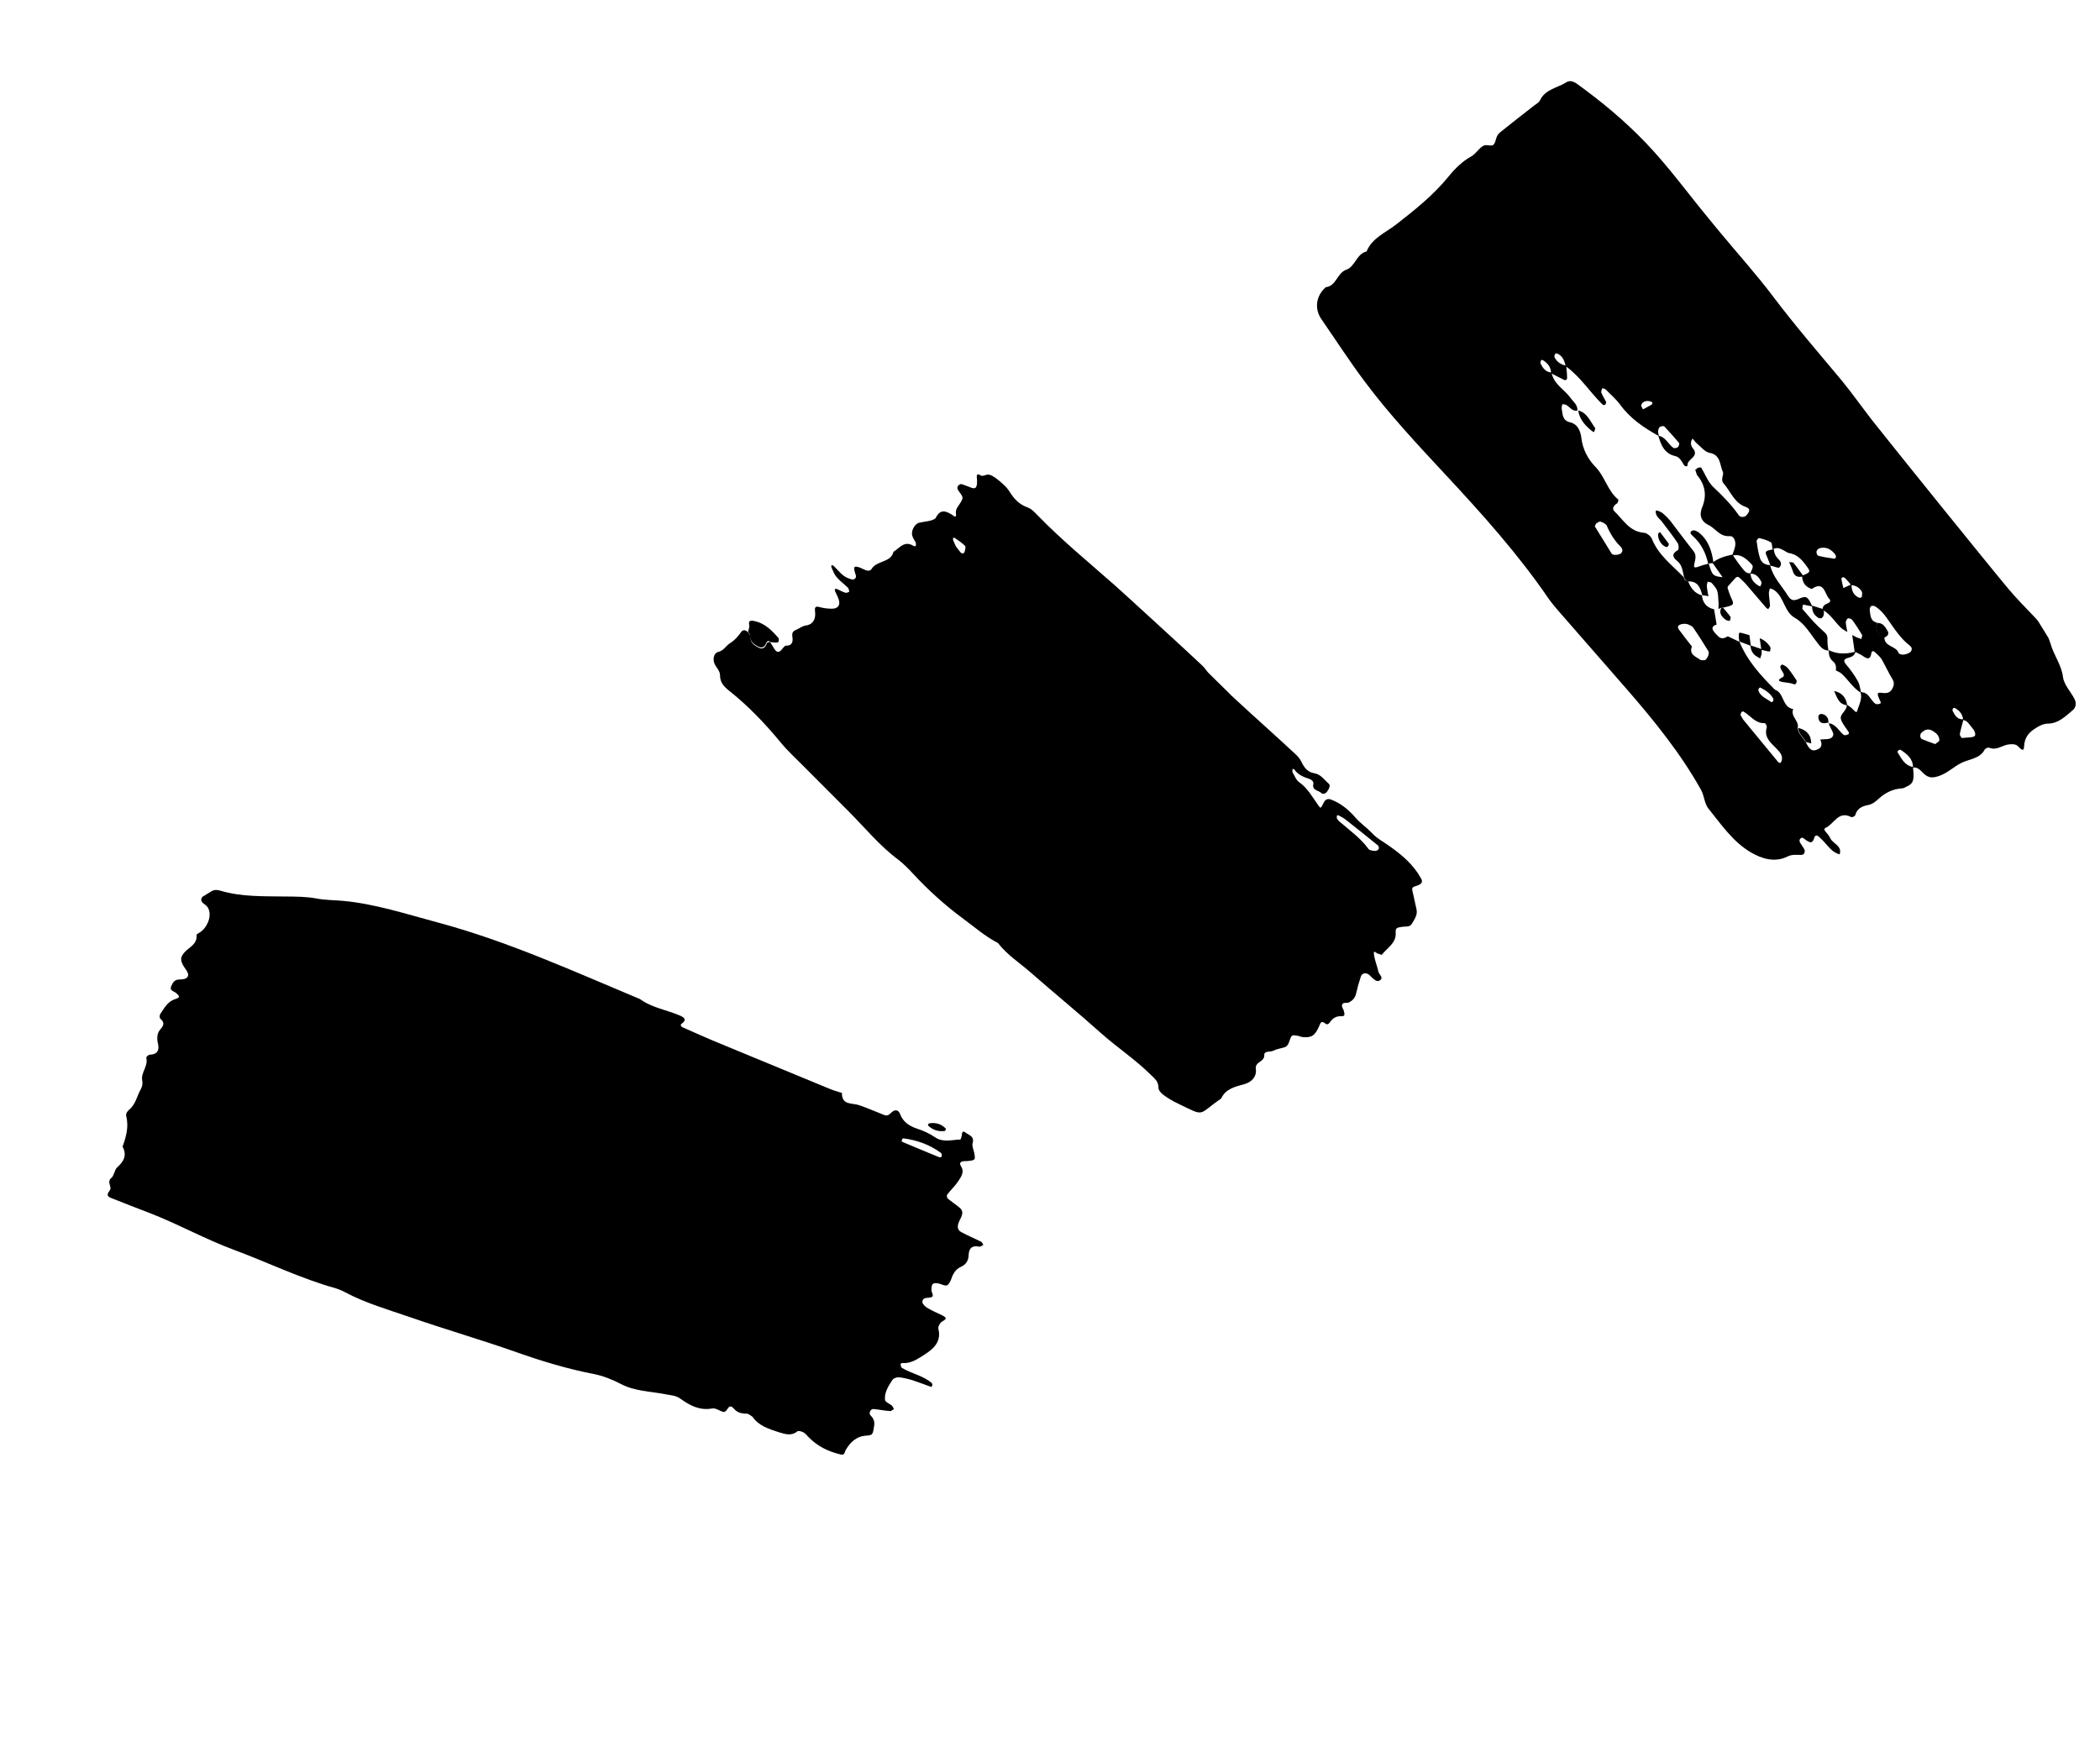 <svg width="82" height="68" viewBox="0 0 82 68" fill="none" xmlns="http://www.w3.org/2000/svg">
<g id="uuid-b2c7ff33-024d-48a9-9d13-204b7ba23349" clip-path="url(#clip0_1448_2845)">
<g id="Group">
<path id="Vector" d="M30.058 25.053C30.122 25.155 30.184 25.257 30.242 25.35C30.311 25.461 30.401 25.511 30.51 25.385C30.568 25.326 30.63 25.217 30.688 25.216C30.963 25.223 30.967 25.02 30.939 24.861C30.913 24.666 31 24.636 31.146 24.569C31.237 24.524 31.325 24.458 31.44 24.434C31.715 24.405 31.847 24.218 31.831 23.946C31.828 23.807 31.759 23.638 32.017 23.713C32.16 23.754 32.309 23.768 32.453 23.773C32.742 23.783 32.847 23.612 32.718 23.327C32.68 23.245 32.646 23.172 32.607 23.09C32.577 23.003 32.62 22.977 32.699 23.01C32.803 23.063 32.906 23.117 33.021 23.151C33.063 23.161 33.114 23.13 33.162 23.112C33.152 23.059 33.146 22.992 33.111 22.955C32.964 22.811 32.796 22.691 32.665 22.537C32.575 22.428 32.521 22.285 32.465 22.155C32.454 22.138 32.464 22.097 32.471 22.07C32.498 22.076 32.526 22.082 32.545 22.094C32.736 22.27 32.877 22.5 33.146 22.592C33.234 22.62 33.31 22.667 33.385 22.598C33.459 22.528 33.412 22.452 33.387 22.373C33.32 22.132 33.344 22.094 33.547 22.157C33.709 22.209 33.922 22.383 34.033 22.221C34.245 21.878 34.78 21.983 34.889 21.551C35.127 21.404 35.307 21.105 35.658 21.311C35.734 21.358 35.776 21.332 35.765 21.257C35.758 21.226 35.764 21.198 35.748 21.173C35.701 21.096 35.654 21.02 35.629 20.941C35.554 20.764 35.707 20.458 35.891 20.415C36.037 20.384 36.179 20.366 36.324 20.335C36.403 20.31 36.512 20.278 36.539 20.226C36.709 19.874 36.931 19.948 37.184 20.11C37.227 20.142 37.354 20.251 37.329 20.078C37.292 19.866 37.443 19.749 37.52 19.608C37.616 19.42 37.621 19.428 37.412 19.146C37.385 19.104 37.374 19.028 37.398 18.99C37.421 18.952 37.492 18.896 37.534 18.906C37.671 18.939 37.808 19.007 37.942 19.053C38.085 19.095 38.131 19.055 38.151 18.878C38.157 18.792 38.148 18.703 38.14 18.613C38.138 18.533 38.189 18.501 38.251 18.545C38.362 18.63 38.453 18.549 38.551 18.536C38.671 18.521 38.815 18.62 38.925 18.704C39.109 18.85 39.298 19.003 39.419 19.199C39.592 19.48 39.801 19.703 40.116 19.814C40.284 19.875 40.404 20.013 40.527 20.136C41.468 21.107 42.51 21.956 43.519 22.849C43.826 23.117 46.538 25.603 46.941 25.989C47.048 26.087 47.118 26.22 47.226 26.318C47.516 26.597 47.803 26.89 48.098 27.178C48.932 27.956 49.78 28.702 50.614 29.48C50.697 29.558 50.768 29.654 50.823 29.762C50.929 29.99 51.07 30.162 51.33 30.201C51.581 30.246 51.712 30.459 51.887 30.609C51.965 30.678 51.885 30.834 51.812 30.925C51.76 30.993 51.656 31.034 51.592 30.968C51.479 30.861 51.228 30.875 51.282 30.619C51.304 30.522 51.218 30.458 51.139 30.425C50.916 30.351 50.689 30.268 50.549 30.06C50.538 30.043 50.497 30.034 50.47 30.027C50.474 30.072 50.452 30.132 50.473 30.166C50.552 30.294 50.602 30.451 50.713 30.535C51.062 30.777 51.252 31.142 51.493 31.475C51.57 31.58 51.57 31.58 51.681 31.359C51.737 31.242 51.826 31.176 51.96 31.222C52.355 31.366 52.676 31.638 52.932 31.938C53.127 32.159 53.365 32.317 53.569 32.532C53.759 32.744 54.031 32.881 54.267 33.053C54.746 33.391 55.194 33.773 55.484 34.299C55.568 34.435 55.523 34.534 55.304 34.599C55.164 34.638 55.113 34.669 55.158 34.818C55.214 35.042 55.253 35.277 55.309 35.501C55.365 35.724 55.24 35.884 55.139 36.064C55.042 36.23 54.889 36.172 54.752 36.197C54.606 36.228 54.474 36.204 54.499 36.435C54.522 36.833 54.166 37.018 53.956 37.288C53.94 37.299 53.85 37.248 53.8 37.244C53.75 37.239 53.623 37.071 53.649 37.266C53.675 37.498 53.775 37.718 53.823 37.947C53.846 38.061 54.056 38.191 53.863 38.298C53.77 38.356 53.648 38.254 53.56 38.168C53.52 38.122 53.48 38.076 53.428 38.05C53.322 37.974 53.182 38.013 53.139 38.134C53.065 38.356 53.004 38.582 52.949 38.816C52.913 38.967 52.824 39.069 52.682 39.145C52.597 39.198 52.428 39.114 52.401 39.26C52.39 39.337 52.465 39.421 52.481 39.504C52.492 39.58 52.538 39.692 52.394 39.687C52.2 39.678 52.054 39.745 51.943 39.908C51.887 39.989 51.824 40.039 51.746 39.97C51.606 39.857 51.567 39.928 51.513 40.068C51.349 40.45 51.213 40.535 50.865 40.503C50.801 40.495 50.749 40.468 50.694 40.456C50.443 40.411 50.43 40.407 50.346 40.671C50.303 40.792 50.252 40.882 50.129 40.91C49.989 40.95 49.838 40.973 49.714 41.038C49.598 41.097 49.354 41.025 49.367 41.217C49.368 41.486 48.997 41.457 49.037 41.75C49.077 42.042 48.881 42.258 48.601 42.337C48.242 42.441 47.862 42.511 47.682 42.904C46.747 43.541 47.096 43.631 46.007 43.105C45.791 43.003 45.587 42.882 45.409 42.745C45.322 42.681 45.227 42.564 45.236 42.465C45.227 42.223 45.084 42.123 44.931 41.971C44.324 41.37 43.613 40.904 42.983 40.341C42.09 39.542 41.164 38.785 40.267 37.999C39.828 37.612 39.328 37.298 38.967 36.828C38.468 36.572 38.053 36.205 37.602 35.873C36.89 35.349 36.244 34.76 35.648 34.118C35.468 33.923 35.281 33.734 35.078 33.577C34.342 33.032 33.775 32.324 33.134 31.686C32.552 31.105 31.984 30.528 31.401 29.947C31.09 29.634 30.768 29.34 30.491 29.006C29.875 28.257 29.211 27.562 28.452 26.962C28.263 26.808 28.113 26.642 28.117 26.381C28.118 26.193 27.959 26.068 27.895 25.907C27.826 25.738 27.876 25.496 28.043 25.463C28.267 25.407 28.349 25.215 28.511 25.116C28.689 25.005 28.819 24.854 28.939 24.686C29.018 24.567 29.139 24.61 29.224 24.71C29.255 24.761 29.309 24.81 29.305 24.86C29.285 25.095 29.443 25.198 29.617 25.29C29.786 25.373 29.878 25.293 29.936 25.14C29.966 25.074 30.005 25.062 30.071 25.092L30.058 25.053ZM52.201 31.955C52.233 32.006 52.264 32.057 52.308 32.089C52.693 32.427 53.124 32.725 53.436 33.155C53.473 33.214 53.595 33.221 53.672 33.232C53.722 33.237 53.792 33.217 53.824 33.173C53.853 33.144 53.84 33.046 53.815 33.026C53.394 32.687 52.968 32.339 52.538 32.005C52.446 31.933 52.348 31.887 52.244 31.834C52.244 31.834 52.21 31.855 52.202 31.86C52.195 31.888 52.203 31.919 52.196 31.946L52.201 31.955ZM37.346 21.361C37.404 21.455 37.447 21.487 37.479 21.538C37.536 21.631 37.636 21.64 37.664 21.553C37.689 21.479 37.718 21.355 37.683 21.317C37.565 21.202 37.427 21.111 37.283 21.012C37.273 20.995 37.233 21.008 37.211 21.01C37.218 21.04 37.212 21.068 37.219 21.099C37.26 21.203 37.309 21.302 37.337 21.366L37.346 21.361Z" fill="black"/>
<path id="Vector_2" d="M30.058 25.053C30.001 25.017 29.953 25.035 29.924 25.101C29.866 25.254 29.774 25.334 29.605 25.251C29.43 25.159 29.281 25.051 29.292 24.821C29.297 24.771 29.234 24.727 29.211 24.671C29.231 24.588 29.267 24.495 29.256 24.42C29.218 24.244 29.288 24.224 29.434 24.251C29.859 24.33 30.145 24.623 30.407 24.931C30.422 24.957 30.406 25.026 30.393 25.081C30.393 25.081 30.34 25.09 30.309 25.097C30.224 25.092 30.138 25.086 30.047 25.072L30.058 25.053Z" fill="black"/>
</g>
<g id="Group_2">
<path id="Vector_3" d="M28.245 55.148C28.097 55.098 27.943 54.982 27.806 55.008C27.32 55.096 26.933 54.889 26.573 54.629C26.381 54.489 26.184 54.493 25.969 54.45C25.393 54.336 24.782 54.337 24.24 54.049C23.91 53.876 23.538 53.73 23.177 53.66C22.149 53.46 21.152 53.159 20.173 52.812C18.805 52.329 17.404 51.925 16.027 51.447C15.16 51.148 14.275 50.895 13.469 50.465C13.36 50.403 13.239 50.36 13.119 50.317C11.742 49.934 10.459 49.304 9.117 48.805C7.988 48.386 6.942 47.797 5.817 47.364C5.31 47.172 4.812 46.974 4.314 46.777C4.155 46.71 4.191 46.617 4.287 46.487C4.392 46.352 4.146 46.163 4.351 46.001C4.46 45.91 4.468 45.694 4.571 45.595C4.837 45.36 4.968 45.115 4.785 44.781C4.926 44.4 5.034 44.004 4.929 43.587C4.907 43.495 4.963 43.413 5.037 43.344C5.297 43.136 5.344 42.813 5.495 42.544C5.56 42.421 5.575 42.33 5.554 42.202C5.49 41.889 5.796 41.641 5.712 41.316C5.697 41.291 5.792 41.197 5.836 41.193C6.136 41.184 6.23 41.032 6.17 40.763C6.121 40.57 6.129 40.354 6.247 40.222C6.389 40.052 6.451 39.943 6.257 39.781C6.227 39.752 6.231 39.644 6.255 39.606C6.418 39.376 6.529 39.119 6.844 39.019C7.04 38.956 7.022 38.908 6.871 38.778C6.793 38.709 6.608 38.694 6.686 38.517C6.75 38.372 6.806 38.254 7.017 38.253C7.336 38.256 7.43 38.104 7.272 37.885C7.03 37.552 7.008 37.401 7.221 37.175C7.406 36.979 7.706 36.876 7.674 36.519C7.67 36.475 7.822 36.416 7.888 36.352C8.166 36.098 8.272 35.68 8.106 35.43C8.027 35.302 7.784 35.252 7.88 35.064C7.937 34.947 8.121 34.903 8.244 34.816C8.363 34.742 8.471 34.746 8.6 34.784C9.435 35.032 10.285 35 11.139 35.013C11.553 35.016 11.953 35.016 12.363 35.091C12.697 35.156 13.047 35.151 13.395 35.183C14.668 35.302 15.867 35.701 17.09 36.026C19.824 36.759 22.394 37.933 24.993 39.02C25.464 39.363 26.042 39.442 26.556 39.665C26.706 39.736 26.839 39.819 26.62 39.978C26.552 40.02 26.585 40.093 26.665 40.126C27.132 40.331 27.591 40.541 28.062 40.733C29.498 41.326 30.934 41.92 32.371 42.514C32.529 42.58 32.705 42.636 32.876 42.684C32.861 43.174 33.279 43.069 33.547 43.162C33.876 43.276 34.199 43.418 34.525 43.545C34.67 43.609 34.745 43.503 34.837 43.423C34.954 43.327 35.087 43.351 35.14 43.495C35.259 43.821 35.511 43.982 35.822 44.084C36.057 44.162 36.301 44.27 36.507 44.413C36.832 44.635 37.167 44.511 37.503 44.503C37.52 44.493 37.542 44.396 37.555 44.341C37.57 44.25 37.568 44.134 37.698 44.23C37.833 44.334 38.057 44.373 37.978 44.645C37.947 44.746 38.008 44.884 38.038 45.007C38.091 45.303 38.096 45.312 37.776 45.345C37.709 45.351 37.646 45.343 37.584 45.358C37.475 45.39 37.467 45.454 37.53 45.556C37.672 45.786 37.518 45.975 37.404 46.151C37.281 46.333 37.115 46.482 36.987 46.656C36.958 46.685 36.977 46.791 37.015 46.815C37.16 46.936 37.318 47.039 37.464 47.16C37.609 47.282 37.611 47.399 37.48 47.644C37.361 47.87 37.372 48.04 37.541 48.123C37.786 48.254 38.057 48.369 38.311 48.494C38.349 48.518 38.372 48.574 38.398 48.617C38.347 48.648 38.284 48.699 38.243 48.689C37.959 48.629 37.831 48.744 37.821 49.032C37.816 49.235 37.714 49.392 37.519 49.477C37.299 49.578 37.204 49.766 37.13 49.988C37.096 50.067 37.043 50.171 36.978 50.199C36.9 50.224 36.796 50.171 36.708 50.143C36.681 50.136 36.648 50.121 36.612 50.12C36.416 50.088 36.364 50.156 36.372 50.397C36.371 50.492 36.529 50.653 36.298 50.678C36.178 50.693 36.015 50.676 36.017 50.851C36.015 50.923 36.117 51.013 36.185 51.065C36.375 51.183 36.58 51.268 36.782 51.366C37.083 51.51 36.84 51.554 36.736 51.653C36.679 51.712 36.622 51.83 36.642 51.9C36.768 52.409 36.443 52.681 36.099 52.905C35.835 53.068 35.57 53.267 35.23 53.23C35.208 53.232 35.171 53.267 35.162 53.272C35.172 53.325 35.183 53.401 35.221 53.424C35.596 53.651 36.051 53.722 36.388 54.02C36.398 54.036 36.411 54.076 36.404 54.103C36.398 54.131 36.366 54.174 36.361 54.166C36.12 54.08 35.887 53.988 35.651 53.911C35.475 53.855 35.282 53.809 35.105 53.789C35.02 53.783 34.893 53.826 34.85 53.889C34.691 54.127 34.53 54.38 34.556 54.669C34.559 54.75 34.731 54.82 34.823 54.892C34.858 54.929 34.881 54.986 34.907 55.028C34.856 55.06 34.807 55.114 34.757 55.109C34.536 55.093 34.321 55.05 34.108 55.029C33.995 55.016 33.908 55.199 33.991 55.277C34.115 55.401 34.161 55.513 34.132 55.695C34.08 56.01 34.092 56.049 33.833 56.068C33.436 56.09 33.197 56.332 33.026 56.626C32.964 56.734 32.996 56.844 32.817 56.802C32.349 56.691 31.932 56.491 31.586 56.14C31.521 56.074 31.46 55.994 31.384 55.947C31.314 55.909 31.179 55.862 31.133 55.902C30.899 56.094 30.658 56.008 30.413 55.936C30.029 55.809 29.628 55.692 29.38 55.328C29.304 55.281 29.226 55.212 29.154 55.209C28.956 55.214 28.786 55.166 28.661 55.02C28.46 54.791 28.426 55.059 28.324 55.123L28.245 55.148ZM36.76 45.185C36.76 45.185 36.782 45.125 36.775 45.094C36.767 45.063 36.755 45.024 36.727 45.017C36.294 44.697 35.803 44.53 35.276 44.457C35.262 44.453 35.225 44.488 35.218 44.516C35.206 44.535 35.211 44.579 35.216 44.588C35.697 44.796 36.181 44.99 36.671 45.193C36.69 45.205 36.73 45.192 36.752 45.19L36.76 45.185Z" fill="black"/>
<path id="Vector_4" d="M36.898 44.171C36.636 44.204 36.414 44.13 36.231 43.949C36.231 43.949 36.256 43.874 36.279 43.872C36.535 43.831 36.761 43.892 36.94 44.087C36.945 44.095 36.913 44.139 36.898 44.171Z" fill="black"/>
</g>
<g id="Group_3">
<path id="Vector_5" d="M74.701 29.997C74.707 30.064 74.713 30.13 74.719 30.197C74.73 30.52 74.676 30.623 74.425 30.731C74.374 30.762 74.31 30.791 74.251 30.792C73.912 30.813 73.624 30.956 73.375 31.18C73.246 31.295 73.134 31.399 72.958 31.438C72.715 31.482 72.512 31.572 72.442 31.839C72.432 31.88 72.319 31.926 72.287 31.911C71.782 31.647 71.62 32.182 71.287 32.329C71.214 32.363 71.233 32.433 71.293 32.49C71.362 32.565 71.423 32.645 71.467 32.735C71.568 32.955 71.943 33.029 71.834 33.367C71.553 33.293 71.403 33.069 71.229 32.882C71.159 32.808 71.09 32.733 71.017 32.672C70.896 32.571 70.851 32.669 70.828 32.766C70.757 32.974 70.641 32.881 70.532 32.819C70.461 32.781 70.387 32.661 70.301 32.75C70.223 32.834 70.295 32.93 70.356 33.01C70.393 33.07 70.424 33.121 70.461 33.18C70.493 33.29 70.448 33.388 70.332 33.389C70.143 33.389 69.983 33.358 69.785 33.457C69.308 33.693 68.792 33.542 68.365 33.288C67.663 32.875 67.207 32.194 66.706 31.574C66.544 31.369 66.554 31.08 66.415 30.837C65.613 29.405 64.588 28.145 63.526 26.921L60.833 23.836C60.702 23.682 60.571 23.527 60.458 23.363C59.269 21.628 57.871 20.07 56.44 18.534C55.351 17.361 54.254 16.193 53.299 14.914C52.702 14.119 52.159 13.279 51.591 12.455C51.316 12.048 51.392 11.543 51.767 11.217C52.185 11.171 52.202 10.666 52.568 10.535C52.925 10.408 52.961 9.916 53.361 9.821C53.582 9.285 54.108 9.089 54.519 8.765C55.249 8.196 55.974 7.619 56.568 6.888C56.815 6.583 57.108 6.296 57.441 6.113C57.659 5.99 57.747 5.771 57.95 5.681C58.054 5.64 58.232 5.719 58.303 5.663C58.392 5.597 58.403 5.425 58.46 5.308C58.487 5.256 58.536 5.202 58.59 5.157C59.03 4.803 59.466 4.463 59.911 4.117C59.991 4.056 60.09 4.007 60.131 3.922C60.338 3.477 60.828 3.433 61.18 3.204C61.299 3.13 61.439 3.185 61.553 3.256C62.528 3.958 63.445 4.72 64.278 5.592C65.175 6.531 65.935 7.589 66.761 8.584C66.891 8.738 67.014 8.898 67.139 9.044C67.84 9.892 68.577 10.706 69.235 11.58C70.076 12.695 70.989 13.753 71.89 14.83C72.313 15.345 72.699 15.893 73.106 16.418C74.18 17.776 77.733 22.176 78.442 23.019C78.743 23.374 79.064 23.704 79.391 24.043C79.702 24.356 79.947 24.733 80.069 25.14C80.195 25.591 80.493 25.959 80.555 26.439C80.591 26.745 80.862 27.013 81.01 27.309C81.088 27.473 81.062 27.642 80.911 27.758C80.631 27.99 80.372 28.256 79.964 28.261C79.789 28.264 79.648 28.339 79.503 28.428C79.231 28.597 79.055 28.788 79.037 29.139C79.029 29.392 78.909 29.254 78.815 29.16C78.71 29.048 78.577 29.06 78.443 29.072C78.19 29.099 77.963 29.322 77.678 29.203C77.632 29.185 77.528 29.226 77.504 29.264C77.313 29.64 76.9 29.637 76.586 29.796C76.29 29.944 76.06 30.18 75.734 30.299C75.472 30.39 75.311 30.395 75.115 30.211C75.002 30.104 74.899 29.956 74.699 29.974C74.699 29.633 74.467 29.448 74.215 29.286C74.204 29.269 74.156 29.287 74.131 29.303C74.114 29.313 74.087 29.365 74.092 29.373C74.245 29.62 74.374 29.905 74.71 29.956L74.701 29.997ZM72.296 22.831C72.298 23.006 72.334 23.16 72.475 23.273C72.577 23.363 72.69 23.375 72.704 23.284C72.712 23.22 72.723 23.143 72.692 23.092C72.602 22.947 72.455 22.862 72.284 22.85C72.204 22.759 72.127 22.653 72.043 22.576C71.984 22.518 71.897 22.548 71.903 22.615C71.919 22.735 71.956 22.853 71.98 22.968C72.053 22.934 72.273 22.833 72.299 22.818L72.296 22.831ZM70.509 28.978C70.659 29.296 70.768 29.358 70.971 29.268C71.157 29.189 71.148 29.041 71.076 28.886C71.252 28.848 71.496 28.92 71.578 28.729C71.623 28.63 71.482 28.459 71.429 28.316C71.413 28.29 71.423 28.249 71.421 28.227L71.395 28.242C71.699 28.278 71.8 28.556 71.998 28.704C72.036 28.728 72.115 28.703 72.171 28.68C72.179 28.675 72.206 28.623 72.196 28.606C72.096 28.444 71.957 28.295 71.891 28.112C71.802 27.873 72.156 27.761 72.106 27.509C72.179 27.57 72.263 27.612 72.328 27.678C72.491 27.847 72.496 27.856 72.544 27.685C72.615 27.477 72.722 27.27 72.647 27.034C72.978 27.018 73.03 27.35 73.231 27.484C73.274 27.516 73.358 27.5 73.406 27.482C73.47 27.454 73.43 27.408 73.397 27.335C73.278 27.067 73.293 27.034 73.498 27.061C73.689 27.084 73.812 27.055 73.895 26.886C73.961 26.763 73.973 26.65 73.894 26.522C73.742 26.275 73.623 26.008 73.474 25.747C73.406 25.637 73.3 25.561 73.206 25.466C73.147 25.408 73.086 25.423 73.071 25.514C73.035 25.76 72.922 25.747 72.754 25.628C72.648 25.552 72.528 25.509 72.419 25.447L72.325 24.8C72.382 24.835 72.442 24.857 72.499 24.892C72.559 24.913 72.62 24.935 72.68 24.956C72.693 24.901 72.726 24.822 72.705 24.788C72.584 24.593 72.469 24.405 72.331 24.22C72.299 24.169 72.211 24.141 72.158 24.15C72.127 24.158 72.077 24.247 72.073 24.297C72.079 24.422 72.114 24.554 72.134 24.682C72.058 24.635 71.974 24.593 71.901 24.533C71.651 24.299 71.479 23.983 71.163 23.813C71.166 23.705 71.222 23.624 71.317 23.588C71.421 23.548 71.524 23.485 71.43 23.39C71.242 23.2 71.239 22.662 70.744 23.002C70.494 22.922 70.375 22.748 70.365 22.484C70.686 22.357 70.706 22.332 70.563 22.139C70.383 21.885 70.186 21.643 69.841 21.598C69.635 21.513 69.465 21.312 69.213 21.456C69.191 21.364 69.204 21.215 69.147 21.179C69.014 21.097 68.844 21.05 68.692 21.014C68.665 21.007 68.587 21.091 68.591 21.135C68.625 21.361 68.656 21.601 68.729 21.814C68.779 21.971 68.936 22.074 69.119 22.067C69.225 22.542 69.569 22.87 69.811 23.262C69.953 23.491 70.076 23.462 70.287 23.367C70.546 23.254 70.602 23.325 70.765 23.683C70.701 23.675 70.641 23.654 70.577 23.646C70.522 23.633 70.459 23.625 70.404 23.612C70.396 23.676 70.363 23.755 70.384 23.789C70.594 24.035 70.805 24.281 71.036 24.503C71.359 24.797 71.362 24.783 71.357 25.022C71.355 25.152 71.376 25.28 71.396 25.409C71.166 25.398 71.061 25.228 70.944 25.077C70.681 24.746 70.475 24.356 70.091 24.134C69.661 23.895 69.673 23.323 69.28 23.049C69.231 23.008 69.168 23.001 69.107 22.979C69.1 23.043 69.07 23.108 69.07 23.166C69.076 23.328 69.109 23.495 69.114 23.657C69.118 23.701 69.064 23.746 69.046 23.793C69.022 23.773 68.989 23.758 68.965 23.737C68.709 23.437 68.453 23.137 68.196 22.837C68.111 22.736 68.009 22.647 67.92 22.561C67.866 22.512 67.813 22.521 67.756 22.58L67.43 22.946C67.39 22.806 67.407 22.643 67.263 22.543L66.866 21.977C67.097 21.799 67.364 21.717 67.646 21.66C67.77 21.842 67.9 22.033 68.041 22.204C68.112 22.301 68.203 22.409 68.353 22.387C68.36 22.606 68.471 22.749 68.648 22.863C68.672 22.884 68.708 22.885 68.741 22.9C68.754 22.845 68.801 22.769 68.78 22.735C68.692 22.554 68.575 22.403 68.35 22.401C68.371 22.282 68.506 22.14 68.399 22.042C68.201 21.835 67.978 21.608 67.636 21.702C67.674 21.573 67.731 21.455 67.755 21.323C67.787 21.127 67.697 20.924 67.541 20.938C67.148 20.969 66.988 20.633 66.707 20.501C66.444 20.381 66.336 20.13 66.458 19.832C66.654 19.37 66.594 18.949 66.271 18.56C66.24 18.509 66.228 18.434 66.206 18.377C66.163 18.251 66.191 18.41 66.261 18.296C66.285 18.258 66.418 18.246 66.429 18.263C66.581 18.51 66.684 18.81 66.891 19.012C67.254 19.352 67.6 19.702 67.888 20.112C67.946 20.205 68.063 20.204 68.153 20.16C68.204 20.128 68.248 20.066 68.275 20.014C68.337 19.905 68.286 19.843 68.179 19.803C67.721 19.651 67.581 19.197 67.306 18.884C67.167 18.735 67.324 18.533 67.275 18.434C67.148 18.171 67.201 17.762 66.754 17.686C66.58 17.652 66.429 17.464 66.283 17.342C66.21 17.281 66.149 17.202 66.093 17.13C65.992 17.252 66.02 17.411 66.1 17.502C66.377 17.837 65.886 17.917 65.894 18.159C65.9 18.225 65.802 18.239 65.75 18.154C65.66 18.009 65.583 17.845 65.409 17.811C64.983 17.711 64.858 17.376 64.754 17.017C65.041 17.063 65.134 17.347 65.34 17.49C65.378 17.513 65.475 17.5 65.513 17.465C65.555 17.439 65.581 17.329 65.566 17.303C65.384 17.086 65.189 16.866 64.991 16.659C64.97 16.625 64.864 16.644 64.813 16.675C64.77 16.701 64.751 16.784 64.746 16.834C64.739 16.897 64.767 16.962 64.773 17.029C64.201 16.712 63.661 16.352 63.267 15.809C63.113 15.598 62.914 15.427 62.726 15.238C62.71 15.212 62.677 15.197 62.645 15.182C62.626 15.17 62.59 15.169 62.562 15.163C62.549 15.218 62.51 15.288 62.528 15.336C62.58 15.457 62.648 15.568 62.708 15.684C62.723 15.709 62.708 15.742 62.702 15.77C62.672 15.835 62.614 15.836 62.554 15.778C62.072 15.301 61.704 14.706 61.138 14.303C61.089 14.11 61.037 13.93 60.843 13.826C60.772 13.788 60.728 13.792 60.7 13.88C60.693 13.907 60.692 13.943 60.708 13.969C60.804 14.144 60.962 14.247 61.158 14.279C61.172 14.435 61.191 14.599 61.191 14.752C61.194 14.832 61.135 14.869 61.064 14.83C60.895 14.747 60.725 14.663 60.565 14.575C60.564 14.364 60.461 14.216 60.293 14.096C60.211 14.041 60.175 14.039 60.156 14.122C60.149 14.149 60.148 14.185 60.164 14.211C60.252 14.392 60.364 14.534 60.585 14.55C60.666 15.005 61.084 15.206 61.325 15.539C61.434 15.695 61.61 15.809 61.594 16.031L61.585 16.036C61.395 16.071 61.304 15.904 61.171 15.822C61.128 15.79 61.061 15.796 61.006 15.783C60.998 15.847 60.968 15.912 60.983 15.974C61.025 16.195 61 16.421 61.317 16.496C61.592 16.561 61.709 16.806 61.748 17.099C61.797 17.539 61.998 17.921 62.295 18.231C62.67 18.61 62.77 19.172 63.191 19.511C63.202 19.528 63.176 19.638 63.142 19.659C63.006 19.743 62.932 19.871 63.039 19.969C63.383 20.297 63.623 20.761 64.193 20.808C64.301 20.812 64.46 20.937 64.501 21.041C64.756 21.682 65.29 22.07 65.745 22.541C65.767 22.633 65.817 22.696 65.917 22.705C66.022 22.97 66.175 23.18 66.47 23.257L66.454 23.231C66.477 23.535 66.634 23.732 66.931 23.795L67.03 24.392C66.929 24.419 66.841 24.485 66.876 24.581C66.922 24.694 67.025 24.783 67.113 24.869C67.221 24.968 67.347 24.925 67.466 24.851L67.93 25.07L67.915 25.044C68.216 25.798 68.748 26.375 69.306 26.935C69.677 27.059 69.579 27.624 70.021 27.692C69.903 27.977 70.255 28.147 70.198 28.417C70.201 28.651 70.397 28.777 70.49 28.966L70.509 28.978ZM76.667 28.1C76.622 28.293 76.562 28.482 76.525 28.669C76.521 28.719 76.589 28.83 76.62 28.823C76.771 28.8 76.942 28.812 77.069 28.769C77.187 28.731 77.11 28.532 77.016 28.437C76.907 28.316 76.838 28.148 76.656 28.119C76.641 27.905 76.524 27.754 76.33 27.65C76.32 27.633 76.272 27.651 76.26 27.67C76.249 27.689 76.23 27.735 76.241 27.752C76.329 27.933 76.425 28.108 76.662 28.091L76.667 28.1ZM73.581 24.893C73.579 25.271 74.05 25.215 74.14 25.512C74.161 25.546 74.257 25.569 74.316 25.568C74.413 25.555 74.514 25.528 74.585 25.472C74.665 25.411 74.672 25.289 74.585 25.225C74.21 24.94 73.968 24.549 73.701 24.173C73.566 23.974 73.416 23.808 73.221 23.682C73.183 23.659 73.083 23.649 73.054 23.679C73.017 23.714 72.998 23.796 73.012 23.858C73.039 24.053 73.04 24.264 73.296 24.317C73.218 24.585 73.311 24.774 73.576 24.885L73.581 24.893ZM66.571 25.78C66.658 25.75 66.763 25.52 66.711 25.436C66.521 25.129 66.332 24.823 66.126 24.527C66.079 24.451 65.966 24.402 65.879 24.374C65.782 24.352 65.671 24.362 65.589 24.4C65.465 24.465 65.536 24.562 65.592 24.634C65.746 24.844 65.903 25.041 66.065 25.247C65.946 25.567 66.212 25.637 66.386 25.766C66.429 25.798 66.499 25.778 66.562 25.785L66.571 25.78ZM67.957 27.91C68.004 27.986 68.035 28.073 68.104 28.148C68.538 28.679 68.986 29.213 69.42 29.745C69.436 29.77 69.474 29.794 69.501 29.8C69.515 29.803 69.544 29.774 69.559 29.741C69.574 29.708 69.58 29.681 69.582 29.645C69.596 29.459 69.47 29.349 69.36 29.229C69.138 29.002 68.867 28.793 68.989 28.401C68.996 28.373 68.975 28.339 68.967 28.308C68.951 28.283 68.925 28.24 68.903 28.242C68.536 28.257 68.355 27.946 68.086 27.795C68.075 27.778 68.022 27.787 68.011 27.806C67.985 27.822 67.984 27.858 67.966 27.904L67.957 27.91ZM62.275 20.559C62.486 20.899 62.706 21.256 62.932 21.622C62.98 21.699 63.225 21.677 63.299 21.607C63.386 21.518 63.35 21.423 63.28 21.348C63.044 21.118 62.871 20.837 62.74 20.53C62.706 20.457 62.594 20.409 62.501 20.372C62.455 20.354 62.383 20.41 62.332 20.441C62.307 20.457 62.305 20.493 62.275 20.559ZM75.56 29.066C75.634 28.997 75.722 28.966 75.726 28.917C75.732 28.736 75.606 28.627 75.459 28.541C75.293 28.444 75.149 28.497 75.026 28.62C74.96 28.685 74.969 28.832 75.048 28.865C75.22 28.935 75.406 29.008 75.568 29.061L75.56 29.066ZM71.695 21.745C71.695 21.745 71.675 21.675 71.659 21.649C71.508 21.461 71.317 21.343 71.063 21.407C71.01 21.416 70.944 21.48 70.931 21.535C70.918 21.59 70.958 21.694 71 21.704C71.211 21.762 71.43 21.791 71.648 21.821C71.648 21.821 71.68 21.778 71.695 21.745ZM69.235 27.39C69.235 27.39 69.251 27.322 69.249 27.299C69.14 27.085 68.945 26.959 68.737 26.852C68.732 26.843 68.69 26.869 68.678 26.888C68.658 26.913 68.656 26.949 68.664 26.979C68.752 27.218 68.997 27.291 69.175 27.427C69.175 27.427 69.218 27.401 69.243 27.385L69.235 27.39ZM64.154 15.989C64.256 15.926 64.377 15.875 64.479 15.812C64.505 15.796 64.52 15.763 64.526 15.736C64.521 15.727 64.5 15.693 64.473 15.687C64.305 15.625 64.135 15.672 64.085 15.82C64.075 15.861 64.126 15.924 64.154 15.989Z" fill="black"/>
<path id="Vector_6" d="M67.452 22.944C67.489 23.062 67.527 23.18 67.573 23.292C67.733 23.628 67.733 23.628 67.28 23.732L67.222 23.733C67.222 23.733 67.135 23.763 67.101 23.784L67.108 23.568C67.089 23.403 67.1 23.232 67.055 23.083C67.018 22.965 66.919 22.862 66.839 22.77C66.812 22.728 66.737 22.739 66.677 22.717C66.669 22.781 66.639 22.846 66.648 22.9C66.66 23.033 66.689 23.156 66.71 23.285L66.459 23.24L66.475 23.265C66.399 22.971 66.311 22.696 65.931 22.708C65.831 22.699 65.789 22.631 65.759 22.544C65.703 22.32 65.694 22.078 65.5 21.916C65.297 21.759 65.272 21.622 65.524 21.479C65.558 21.458 65.555 21.283 65.513 21.215C65.331 20.939 65.124 20.679 64.925 20.414C64.872 20.329 64.786 20.265 64.73 20.194C64.639 20.085 64.629 19.916 64.689 19.937C64.772 19.957 64.865 19.993 64.937 20.054C65.034 20.135 65.134 20.238 65.219 20.339C65.519 20.729 65.816 21.134 66.124 21.519C66.241 21.67 66.209 21.808 66.17 21.973C66.118 22.193 66.145 22.2 66.432 22.093C66.528 22.057 66.625 22.044 66.721 22.009C66.862 22.485 66.887 22.505 67.299 22.545C67.443 22.644 67.426 22.807 67.465 22.947L67.452 22.944Z" fill="black"/>
<path id="Vector_7" d="M73.293 24.331C73.515 24.311 73.607 24.478 73.701 24.631C73.78 24.759 73.708 24.851 73.573 24.899C73.308 24.788 73.215 24.599 73.293 24.331Z" fill="black"/>
<path id="Vector_8" d="M70.721 29.035L70.509 28.977C70.425 28.783 70.221 28.662 70.218 28.429C70.534 28.504 70.722 28.694 70.726 29.043L70.721 29.035Z" fill="black"/>
<path id="Vector_9" d="M66.908 21.987L66.699 22.011C66.608 21.597 66.431 21.235 66.109 20.941C66.049 20.884 65.933 20.791 66.08 20.724C66.14 20.687 66.271 20.747 66.338 20.799C66.711 21.098 66.849 21.53 66.908 21.987Z" fill="black"/>
<path id="Vector_10" d="M61.63 16.032C61.979 16.122 62.09 16.453 62.283 16.71C62.305 16.744 62.258 16.82 62.245 16.875C62.212 16.86 62.184 16.853 62.16 16.833C61.903 16.627 61.684 16.387 61.627 16.046L61.635 16.041L61.63 16.032Z" fill="black"/>
<path id="Vector_11" d="M65.092 21.369C64.91 21.341 64.74 21.105 64.743 20.88C64.749 20.852 64.764 20.82 64.776 20.801C64.784 20.795 64.823 20.783 64.829 20.791C64.94 20.934 65.049 21.09 65.16 21.233C65.171 21.25 65.161 21.291 65.141 21.316C65.129 21.335 65.109 21.359 65.083 21.375L65.092 21.369Z" fill="black"/>
<path id="Vector_12" d="M72.676 27.063C72.364 26.88 72.183 26.568 71.928 26.326C71.863 26.26 71.775 26.232 71.686 26.182C71.704 26.041 71.689 25.921 71.573 25.828C71.433 25.715 71.405 25.556 71.408 25.39C71.746 25.557 72.096 25.552 72.455 25.448C72.419 25.6 72.312 25.654 72.18 25.689C72.048 25.723 71.941 25.777 72.077 25.94C72.248 26.14 72.407 26.36 72.535 26.586C72.619 26.722 72.635 26.9 72.671 27.054L72.676 27.063Z" fill="black"/>
<path id="Vector_13" d="M69.609 26.454C69.7 26.374 69.639 26.294 69.587 26.209C69.534 26.124 69.471 26.022 69.573 25.959C69.607 25.938 69.74 26.02 69.805 26.087C69.93 26.232 70.035 26.402 70.143 26.559C70.159 26.584 70.158 26.62 70.151 26.648C70.123 26.736 70.079 26.74 69.999 26.706C69.879 26.663 69.749 26.662 69.616 26.638C69.351 26.59 69.484 26.519 69.612 26.441L69.609 26.454Z" fill="black"/>
<path id="Vector_14" d="M71.619 26.987C71.916 27.05 72.09 27.237 72.127 27.543C71.792 27.515 71.73 27.224 71.619 26.987Z" fill="black"/>
<path id="Vector_15" d="M71.415 28.218C71.349 28.224 71.292 28.247 71.22 28.245C71.054 28.242 71.008 28.129 70.999 27.982C70.997 27.959 71.029 27.916 71.055 27.9C71.14 27.848 71.303 27.923 71.363 28.039C71.395 28.09 71.392 28.162 71.398 28.229L71.424 28.213L71.415 28.218Z" fill="black"/>
<path id="Vector_16" d="M68.775 25.371L68.712 24.927C68.893 24.992 69.031 25.119 69.125 25.272C69.151 25.314 69.121 25.38 69.114 25.444C69.086 25.437 69.055 25.444 69.028 25.438C68.945 25.418 68.849 25.396 68.766 25.376L68.775 25.371Z" fill="black"/>
<path id="Vector_17" d="M68.342 25.203L68.787 25.352C68.787 25.41 68.793 25.477 68.786 25.541C68.773 25.596 68.751 25.656 68.73 25.716C68.672 25.681 68.621 25.654 68.564 25.619C68.42 25.52 68.367 25.376 68.347 25.212L68.342 25.203Z" fill="black"/>
<path id="Vector_18" d="M68.311 24.811L68.366 25.224L67.906 25.049L67.922 25.075C67.916 25.008 67.896 24.938 67.895 24.88C67.891 24.683 67.891 24.683 68.122 24.752C68.182 24.773 68.237 24.786 68.306 24.802L68.311 24.811Z" fill="black"/>
<path id="Vector_19" d="M67.222 23.732L67.28 23.732C67.376 23.849 67.48 23.961 67.573 24.091C67.594 24.125 67.555 24.196 67.543 24.251C67.487 24.238 67.429 24.239 67.386 24.207C67.232 24.091 67.106 23.945 67.213 23.738L67.222 23.732Z" fill="black"/>
<path id="Vector_20" d="M69.13 22.083C69.077 21.94 69.023 21.797 68.967 21.667C68.91 21.537 68.997 21.507 69.09 21.485C69.151 21.471 69.213 21.456 69.266 21.447C69.271 21.608 69.342 21.741 69.454 21.848C69.562 21.946 69.574 22.079 69.474 22.165C69.431 22.191 69.3 22.131 69.218 22.111C69.19 22.105 69.163 22.098 69.127 22.097L69.13 22.083Z" fill="black"/>
<path id="Vector_21" d="M71.21 23.796C71.211 23.854 71.226 23.915 71.218 23.979C71.196 24.134 71.102 24.191 70.988 24.121C70.812 24.006 70.753 23.855 70.757 23.652L71.21 23.796Z" fill="black"/>
<path id="Vector_22" d="M69.85 21.956C69.85 21.956 69.998 21.947 70.033 21.984C70.174 22.156 70.298 22.338 70.425 22.506C70.224 22.56 70.064 22.529 70.002 22.297C69.965 22.179 69.91 22.072 69.859 21.951L69.85 21.956Z" fill="black"/>
</g>
</g>
<defs>
<clipPath id="clip0_1448_2845">
<rect width="75.93" height="32.49" fill="white" transform="translate(0 39.909) rotate(-31.708)"/>
</clipPath>
</defs>
</svg>
